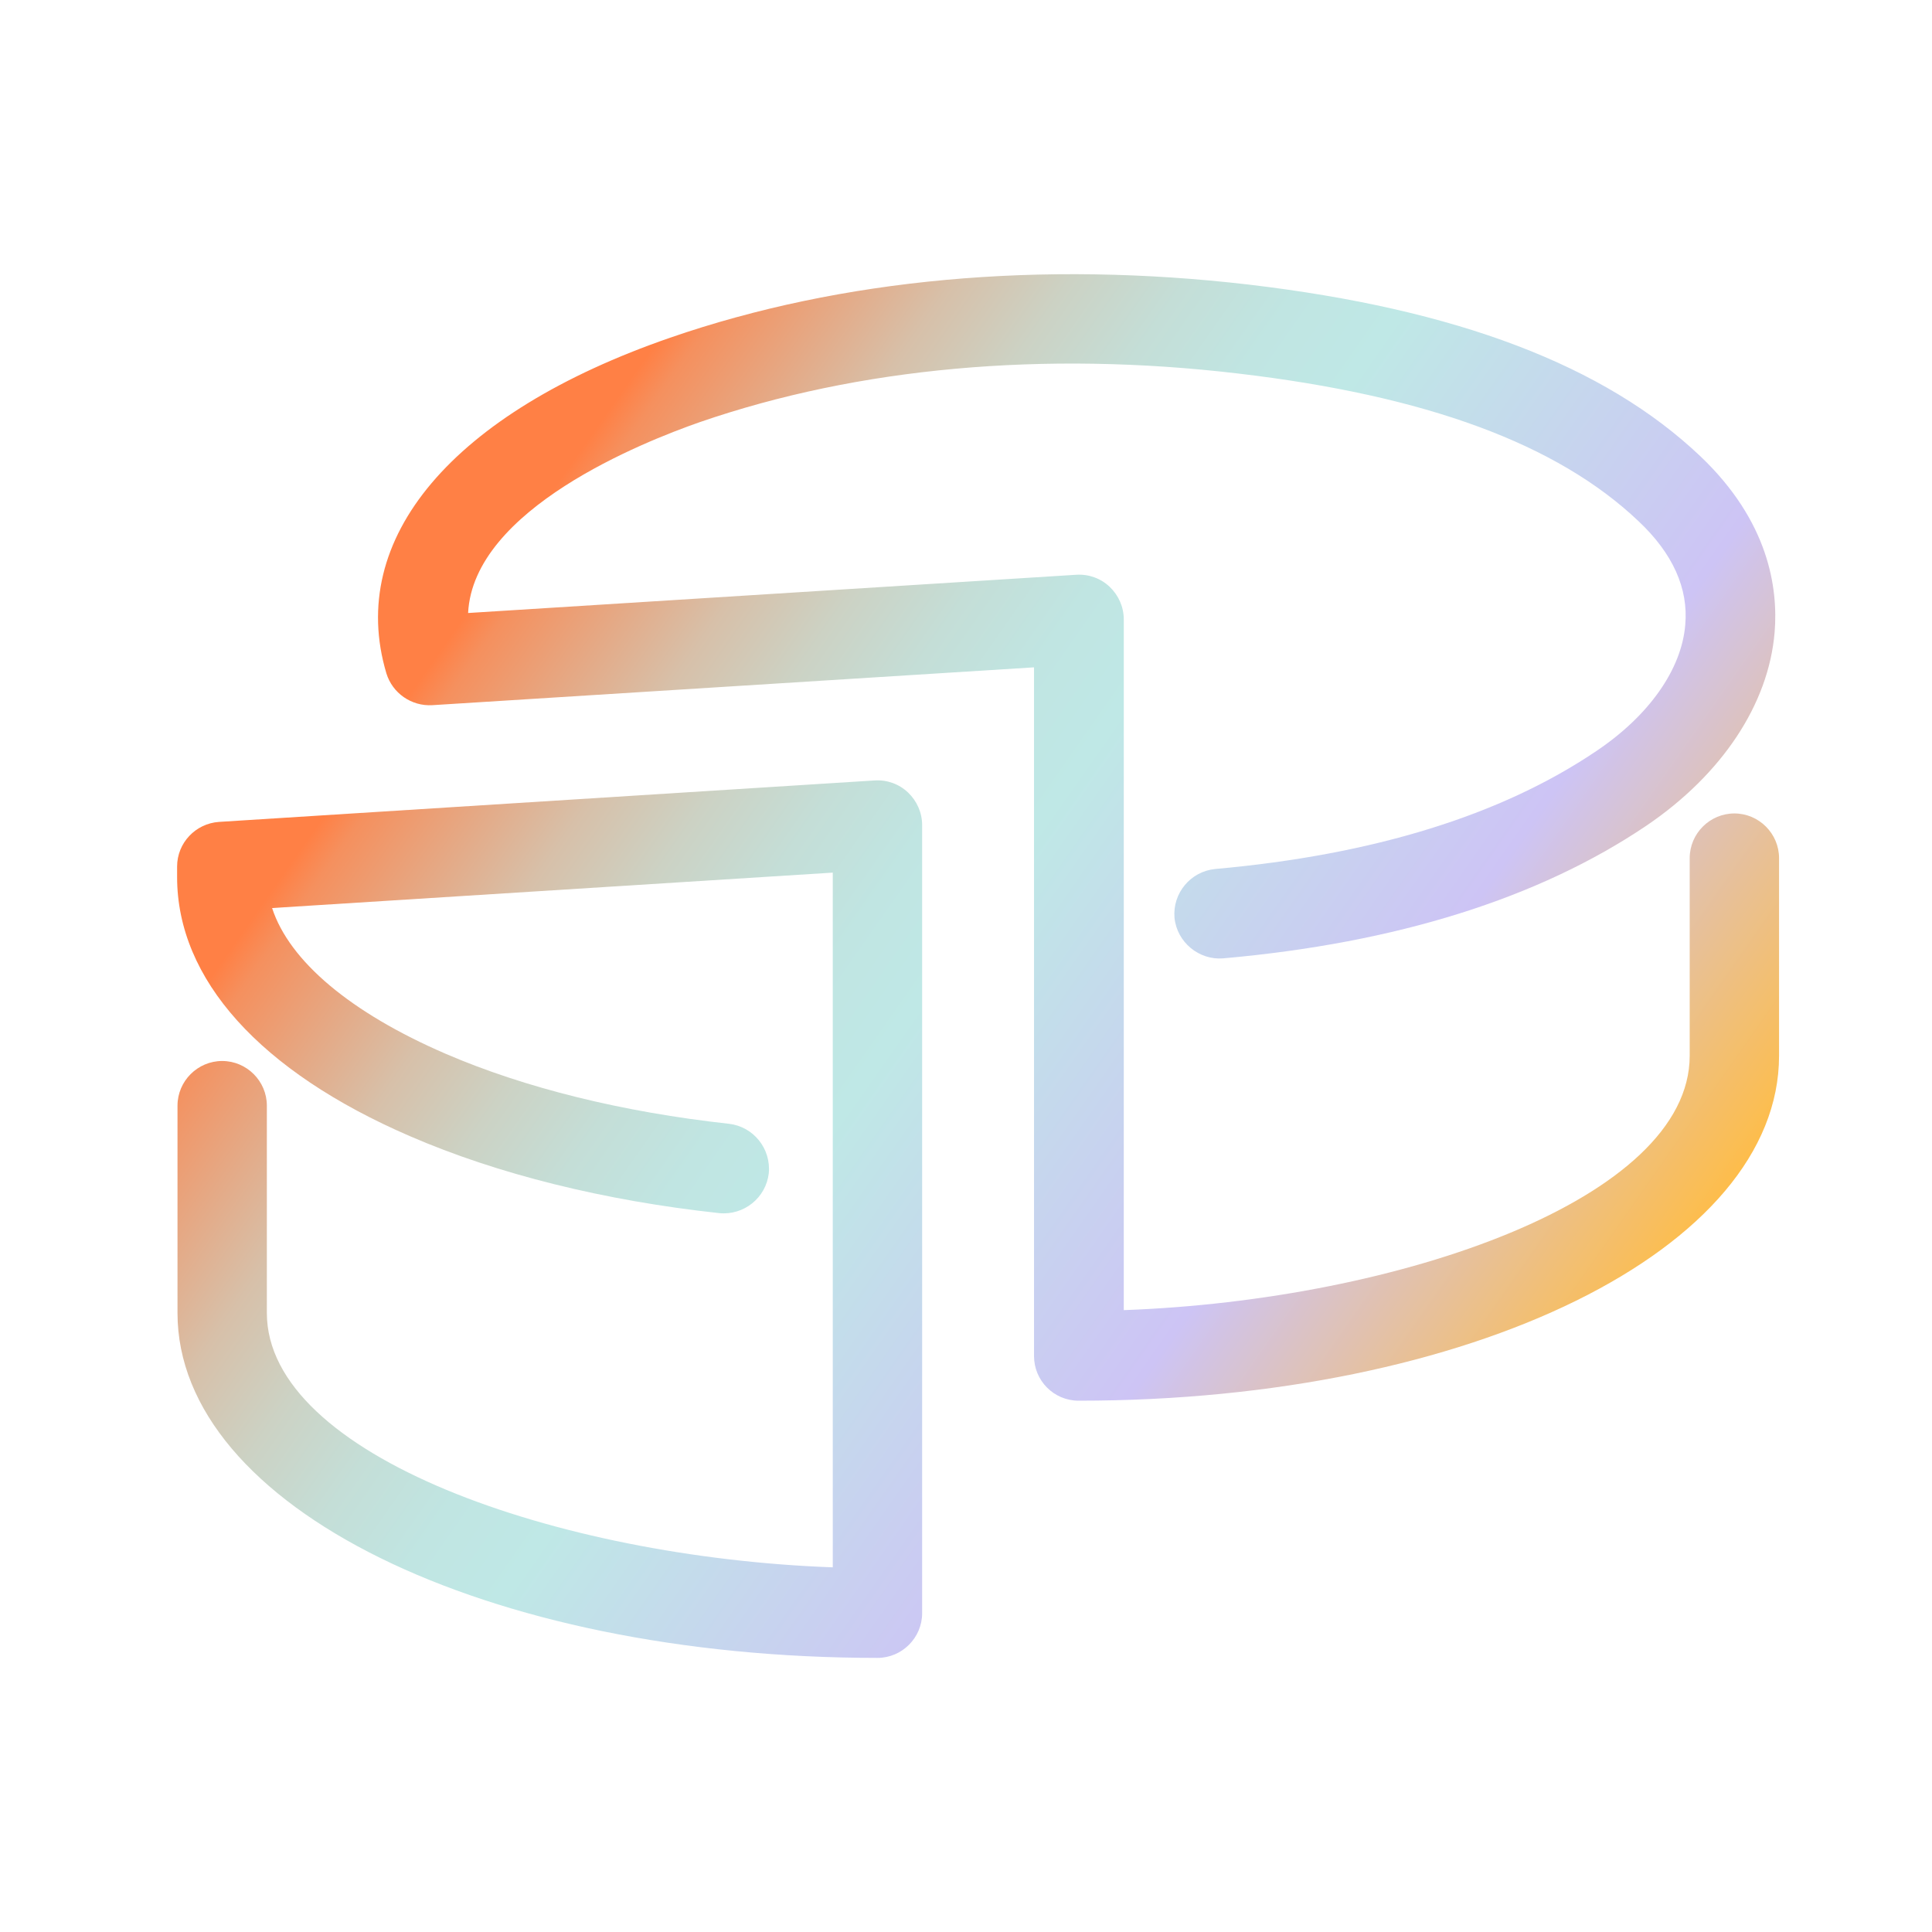 <svg width="1em" height="1em" role="presentation" id="GRADIENTS" xmlns="http://www.w3.org/2000/svg" xmlns:xlink="http://www.w3.org/1999/xlink" viewBox="0 0 48 48"><defs><style>.cls-1{fill:url(#New_Gradient_Swatch_2);}.cls-2{fill:url(#New_Gradient_Swatch_2-2);}</style><linearGradient id="New_Gradient_Swatch_2" x1="1.84" y1="19.37" x2="34.6" y2="42.31" gradientTransform="matrix(1, 0, 0, 1, 0, 0)" gradientUnits="userSpaceOnUse"><stop offset=".14" stop-color="#ff8045"/><stop offset=".16" stop-color="#f5905e"/><stop offset=".22" stop-color="#e4aa87"/><stop offset=".27" stop-color="#d7c0a9"/><stop offset=".33" stop-color="#ccd2c4"/><stop offset=".39" stop-color="#c4ded7"/><stop offset=".45" stop-color="#c0e5e2"/><stop offset=".51" stop-color="#bfe8e6"/><stop offset=".76" stop-color="#cdc4f5"/><stop offset="1" stop-color="#ffbd45"/></linearGradient><linearGradient id="New_Gradient_Swatch_2-2" x1="10.87" y1="6.56" x2="43.44" y2="29.37" xlink:href="#New_Gradient_Swatch_2"/></defs><g id="MX"><g><path class="cls-1" d="M21.81,41.19c-9.76,0-17.4-3.76-17.4-8.57v-5.15c0-.61,.5-1.11,1.11-1.11s1.11,.5,1.11,1.11v5.15c0,3.54,7.2,6.07,14.06,6.32V21.68l-13.93,.88c.43,1.32,1.95,2.6,4.31,3.62,1.97,.85,4.4,1.45,7.04,1.74,.61,.07,1.05,.62,.99,1.23-.07,.61-.62,1.05-1.23,.99-2.86-.31-5.51-.97-7.68-1.91-3.73-1.61-5.79-3.9-5.79-6.44v-.26c0-.59,.46-1.07,1.04-1.11l16.29-1.03c.31-.02,.61,.09,.83,.3s.35,.5,.35,.81v19.58c0,.61-.5,1.11-1.11,1.11Z"/><path class="cls-2" d="M26.8,34.8c-.62,0-1.11-.5-1.11-1.11V16.58l-14.95,.94c-.52,.03-.99-.3-1.14-.79-1-3.35,1.64-6.47,7.05-8.34,4.25-1.47,9.22-1.92,14.37-1.32,5.18,.61,8.85,2.01,11.23,4.27,1.69,1.61,1.93,3.26,1.84,4.37-.15,1.79-1.31,3.53-3.18,4.8-2.68,1.81-6.22,2.92-10.52,3.3-.6,.05-1.15-.4-1.21-1.01-.05-.61,.4-1.15,1.01-1.21,3.92-.35,7.1-1.33,9.47-2.93,1.31-.88,2.12-2.03,2.21-3.14,.08-.9-.31-1.77-1.16-2.57-2.02-1.92-5.27-3.12-9.95-3.67-4.82-.57-9.44-.15-13.38,1.21-1.4,.49-5.62,2.16-5.75,4.74l15.11-.95c.31-.02,.61,.09,.83,.3,.22,.21,.35,.5,.35,.81v17.16c6.87-.25,14.06-2.77,14.06-6.32v-4.91c0-.61,.5-1.11,1.11-1.11s1.11,.5,1.11,1.11v4.91c0,4.8-7.64,8.57-17.4,8.57Z"/></g></g></svg>